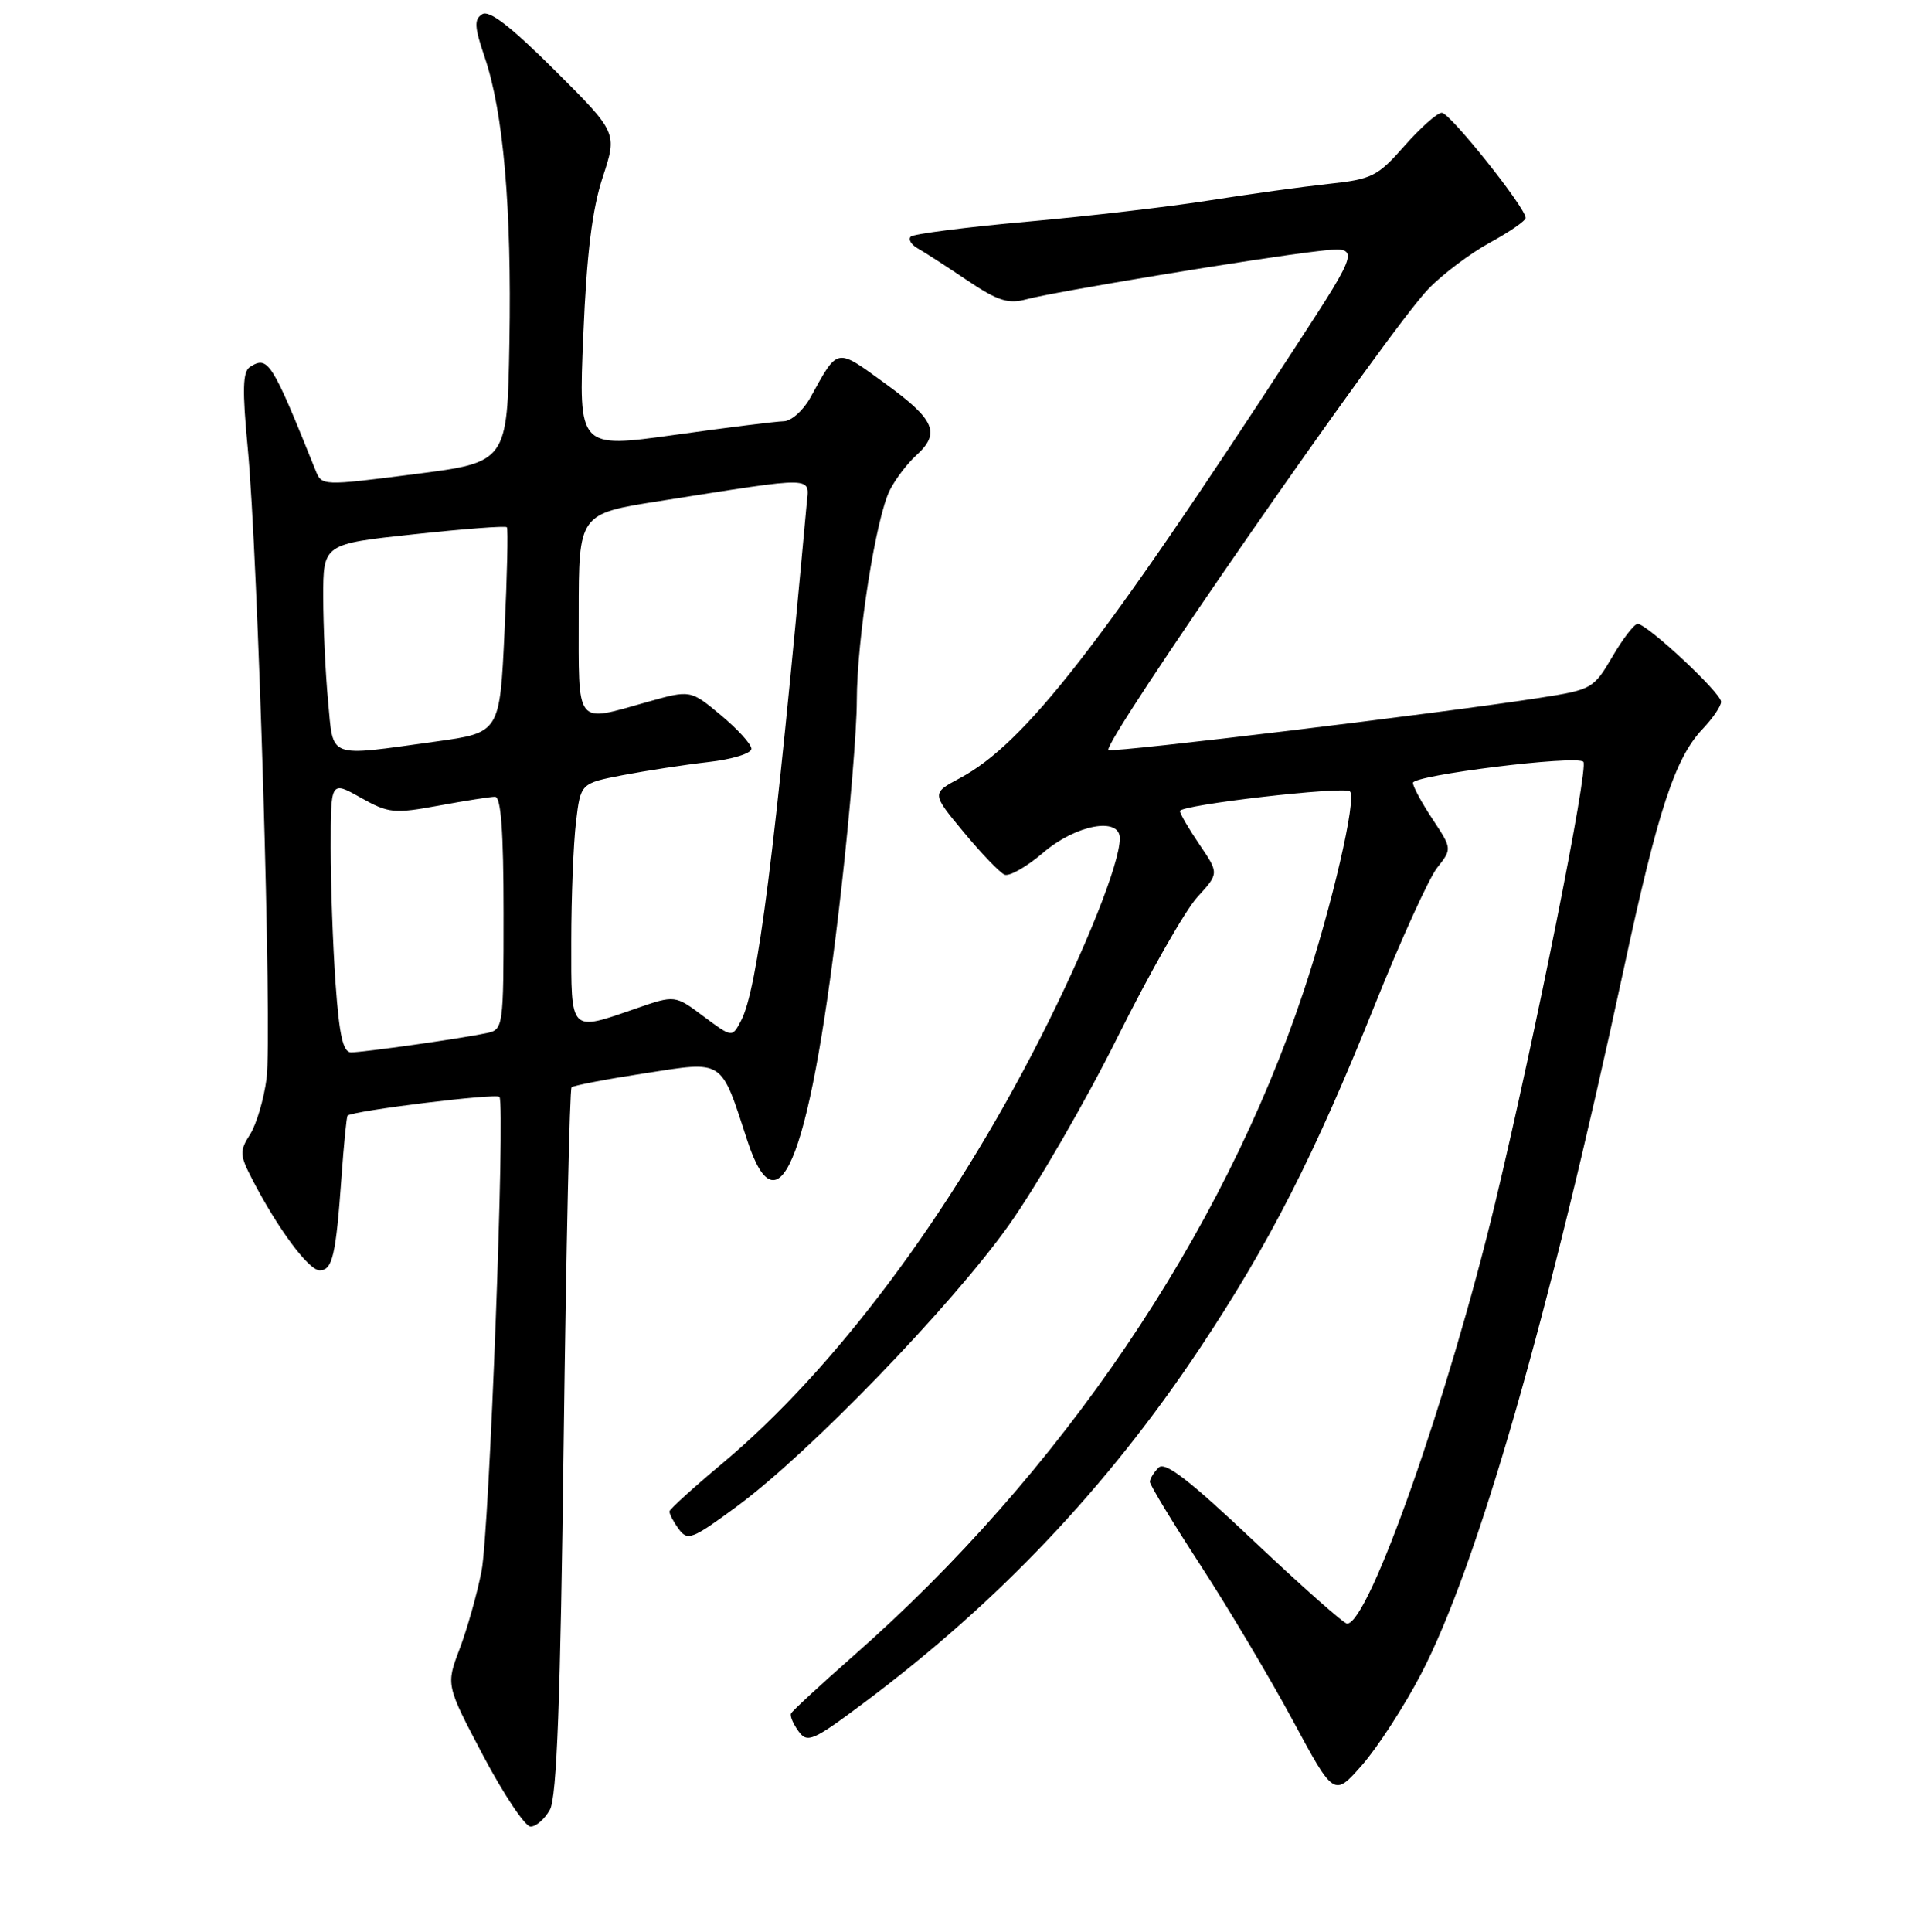 <?xml version="1.0" encoding="UTF-8" standalone="no"?>
<!DOCTYPE svg PUBLIC "-//W3C//DTD SVG 1.1//EN" "http://www.w3.org/Graphics/SVG/1.1/DTD/svg11.dtd" >
<svg xmlns="http://www.w3.org/2000/svg" xmlns:xlink="http://www.w3.org/1999/xlink" version="1.1" viewBox="0 0 256 257">
 <g >
 <path fill="currentColor"
d=" M 73.17 240.75 C 74.09 239.09 74.57 226.20 75.00 191.79 C 75.33 166.10 75.80 144.88 76.05 144.65 C 76.30 144.41 80.69 143.57 85.81 142.78 C 96.43 141.14 95.85 140.76 99.44 151.75 C 103.72 164.83 107.98 153.38 111.95 118.16 C 113.08 108.19 114.00 96.98 114.00 93.26 C 114.01 84.95 116.55 68.77 118.42 65.16 C 119.17 63.70 120.74 61.64 121.90 60.59 C 125.17 57.63 124.41 55.84 117.84 51.07 C 111.15 46.21 111.56 46.14 107.80 52.93 C 106.86 54.62 105.28 56.02 104.30 56.04 C 103.31 56.06 96.76 56.87 89.74 57.86 C 76.97 59.64 76.97 59.64 77.61 44.57 C 78.06 33.74 78.79 27.83 80.19 23.58 C 82.14 17.65 82.14 17.65 73.82 9.35 C 67.98 3.53 65.10 1.30 64.16 1.89 C 63.06 2.58 63.12 3.58 64.49 7.61 C 66.98 14.94 68.09 27.66 67.78 45.50 C 67.50 61.50 67.50 61.50 55.16 63.08 C 42.88 64.65 42.81 64.64 41.99 62.58 C 36.16 48.06 35.67 47.29 33.26 48.82 C 32.29 49.43 32.23 51.87 32.96 59.56 C 34.34 74.04 36.24 137.60 35.47 143.48 C 35.11 146.24 34.12 149.59 33.27 150.92 C 31.86 153.13 31.89 153.66 33.58 156.92 C 36.93 163.41 41.07 169.00 42.53 169.00 C 44.24 169.00 44.69 167.06 45.44 156.58 C 45.75 152.23 46.11 148.55 46.25 148.42 C 46.92 147.77 66.13 145.40 66.46 145.93 C 67.24 147.20 65.11 203.77 64.07 209.01 C 63.48 212.05 62.16 216.70 61.16 219.35 C 59.33 224.17 59.33 224.17 64.30 233.59 C 67.04 238.76 69.87 243.00 70.60 243.00 C 71.33 243.00 72.49 241.99 73.17 240.75 Z  M 189.07 222.72 C 196.54 208.41 206.06 175.33 216.03 129.00 C 220.62 107.69 222.87 100.84 226.57 96.95 C 227.91 95.54 229.00 93.93 229.00 93.36 C 229.00 92.18 219.16 83.00 217.90 83.00 C 217.45 83.00 215.93 84.96 214.53 87.37 C 212.02 91.64 211.81 91.76 204.73 92.86 C 191.93 94.85 148.69 100.09 147.50 99.79 C 146.22 99.46 184.71 43.96 190.07 38.42 C 191.95 36.47 195.64 33.70 198.25 32.27 C 200.86 30.85 203.00 29.37 203.00 28.99 C 203.00 27.64 192.92 15.00 191.84 15.00 C 191.24 15.00 189.01 16.98 186.88 19.40 C 183.29 23.48 182.55 23.85 176.75 24.47 C 173.31 24.84 166.22 25.82 161.00 26.65 C 155.78 27.48 144.83 28.76 136.68 29.49 C 128.52 30.22 121.55 31.12 121.18 31.48 C 120.82 31.85 121.23 32.55 122.10 33.04 C 122.97 33.52 125.92 35.43 128.65 37.27 C 132.76 40.03 134.13 40.47 136.56 39.82 C 140.27 38.81 167.59 34.30 175.30 33.42 C 181.09 32.76 181.09 32.76 172.39 46.13 C 146.53 85.84 136.37 98.90 127.72 103.52 C 123.94 105.54 123.94 105.54 128.22 110.70 C 130.57 113.54 133.02 116.08 133.65 116.36 C 134.28 116.64 136.61 115.32 138.81 113.43 C 143.16 109.71 149.00 108.62 149.00 111.53 C 149.00 114.83 144.52 126.08 138.43 138.07 C 126.50 161.53 111.10 182.13 96.09 194.70 C 92.28 197.89 89.12 200.75 89.08 201.06 C 89.04 201.37 89.58 202.41 90.29 203.39 C 91.49 205.03 92.06 204.81 98.04 200.41 C 107.66 193.33 126.58 173.76 134.23 162.99 C 137.94 157.77 144.44 146.53 148.69 138.00 C 152.94 129.47 157.72 121.08 159.31 119.35 C 162.20 116.19 162.20 116.19 159.60 112.36 C 158.17 110.26 157.00 108.25 157.00 107.90 C 157.00 107.08 178.88 104.55 179.62 105.29 C 180.55 106.21 177.21 120.61 173.45 131.90 C 162.68 164.28 141.15 196.04 113.50 220.33 C 109.10 224.20 105.38 227.64 105.24 227.97 C 105.09 228.31 105.55 229.37 106.25 230.33 C 107.43 231.94 108.14 231.63 115.01 226.49 C 132.85 213.14 147.31 197.88 159.60 179.44 C 168.87 165.52 174.90 153.70 182.91 133.73 C 186.38 125.08 190.12 116.85 191.21 115.46 C 193.21 112.92 193.21 112.92 190.61 108.98 C 189.17 106.81 188.00 104.64 188.00 104.15 C 188.00 103.13 209.76 100.42 210.67 101.34 C 211.42 102.09 204.32 137.59 198.95 160.00 C 192.73 185.91 182.14 216.00 179.24 216.00 C 178.81 216.00 173.24 211.07 166.87 205.05 C 158.17 196.83 155.01 194.39 154.15 195.25 C 153.52 195.88 153.00 196.73 153.00 197.14 C 153.00 197.55 156.04 202.56 159.75 208.26 C 163.46 213.97 168.97 223.23 172.00 228.85 C 177.50 239.06 177.50 239.06 181.26 234.78 C 183.32 232.42 186.84 227.00 189.07 222.72 Z  M 44.65 130.85 C 44.29 125.81 44.00 117.68 44.00 112.78 C 44.00 103.87 44.00 103.87 47.98 106.11 C 51.70 108.20 52.41 108.27 58.35 107.18 C 61.86 106.53 65.24 106.00 65.87 106.00 C 66.66 106.00 67.00 110.60 67.00 121.48 C 67.00 136.73 66.97 136.97 64.75 137.44 C 61.51 138.14 48.37 140.00 46.71 140.00 C 45.65 140.00 45.14 137.75 44.65 130.85 Z  M 93.61 135.21 C 89.81 132.37 89.81 132.37 84.65 134.15 C 75.74 137.24 76.00 137.51 76.01 125.25 C 76.01 119.34 76.30 112.18 76.64 109.36 C 77.25 104.21 77.25 104.21 82.88 103.12 C 85.97 102.53 91.09 101.74 94.25 101.38 C 97.43 101.02 99.99 100.23 99.98 99.61 C 99.97 99.00 98.14 96.99 95.91 95.14 C 91.87 91.77 91.87 91.77 86.12 93.39 C 76.42 96.11 77.00 96.85 77.00 81.67 C 77.00 68.35 77.00 68.35 87.75 66.66 C 109.00 63.32 107.67 63.29 107.32 67.14 C 103.09 113.58 100.81 131.58 98.61 135.77 C 97.42 138.05 97.42 138.05 93.61 135.21 Z  M 43.65 93.25 C 43.30 89.54 43.01 83.32 43.01 79.44 C 43.00 72.37 43.00 72.37 55.06 71.08 C 61.69 70.36 67.26 69.94 67.44 70.14 C 67.62 70.34 67.48 76.57 67.13 83.99 C 66.50 97.47 66.50 97.47 58.00 98.65 C 43.39 100.67 44.39 101.05 43.65 93.25 Z "/>
</g>
</svg>